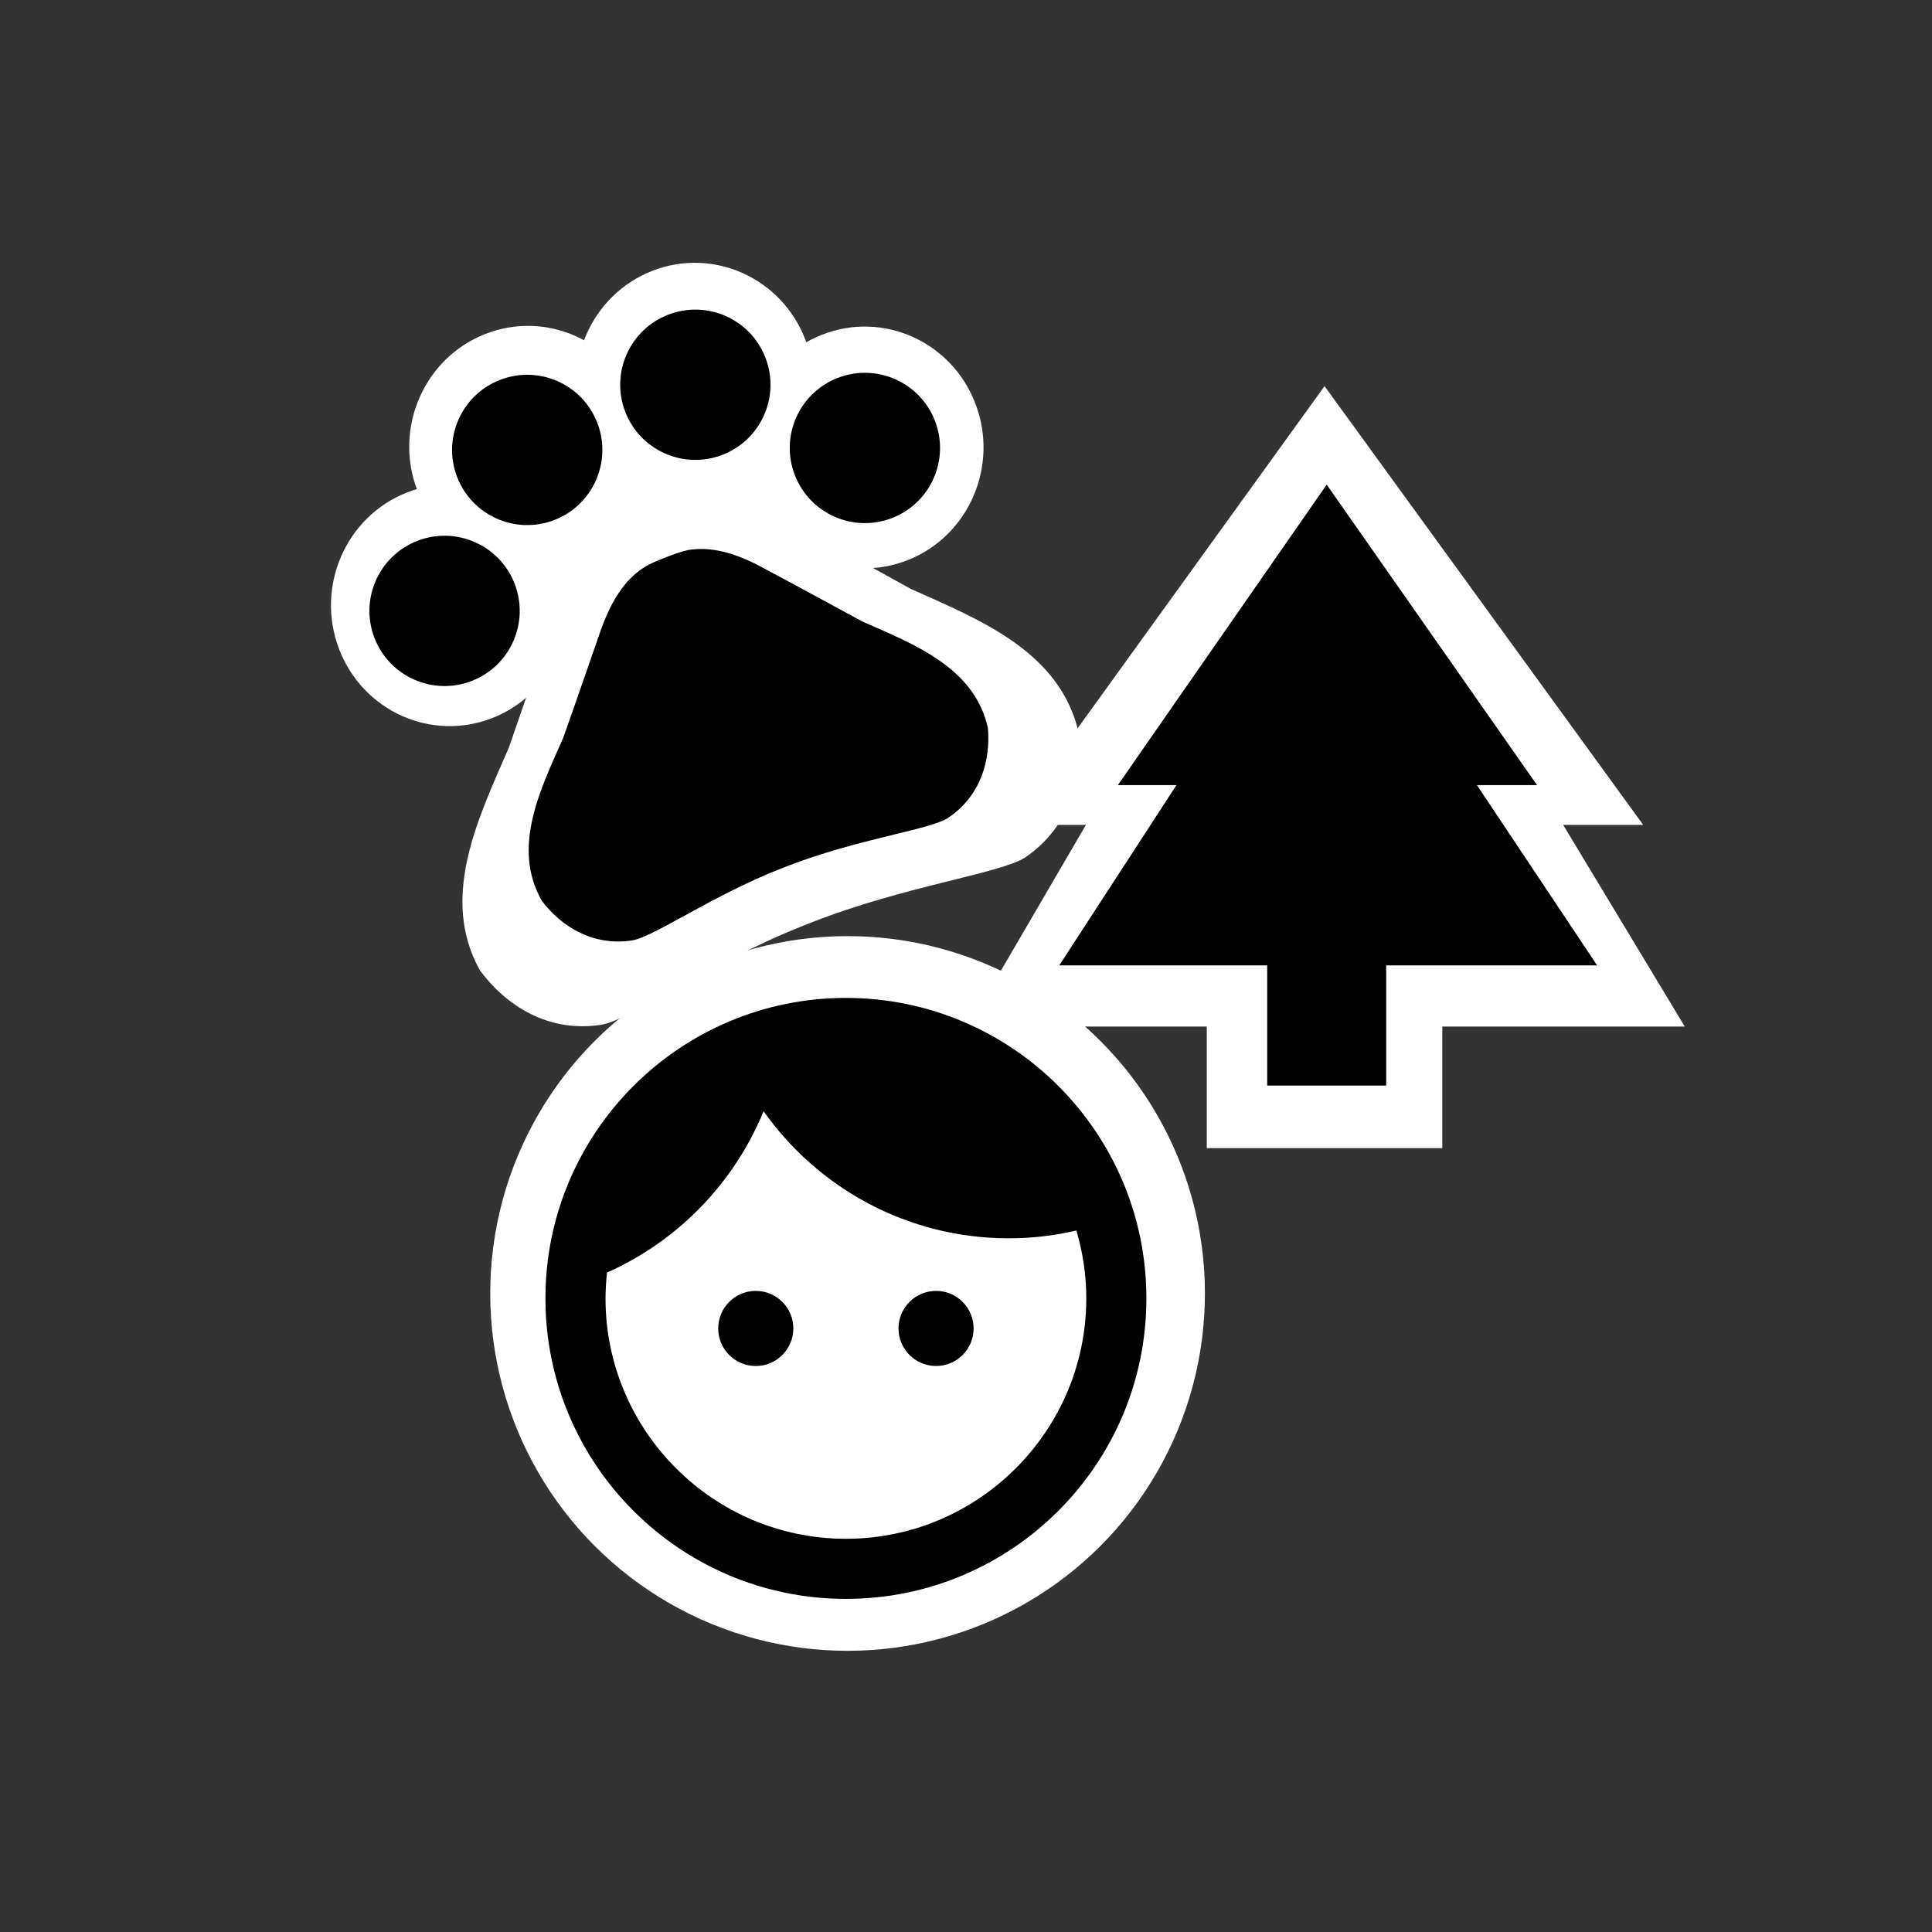 <?xml version="1.0" encoding="UTF-8" standalone="no"?>
<!-- Created with Inkscape (http://www.inkscape.org/) -->

<svg
   width="105.833mm"
   height="105.833mm"
   viewBox="0 0 105.833 105.833"
   version="1.1"
   id="svg8820"
   inkscape:version="1.1.1 (c3084ef, 2021-09-22)"
   sodipodi:docname="onboarding_biology.svg"
   xmlns:inkscape="http://www.inkscape.org/namespaces/inkscape"
   xmlns:sodipodi="http://sodipodi.sourceforge.net/DTD/sodipodi-0.dtd"
   xmlns="http://www.w3.org/2000/svg"
   xmlns:svg="http://www.w3.org/2000/svg">
  <rect x="0" y="0" width="105.833" height="105.833" fill="#333333" stroke="none"/>
  <sodipodi:namedview
     id="namedview8822"
     pagecolor="#ffffff"
     bordercolor="#666666"
     borderopacity="1.0"
     inkscape:pageshadow="2"
     inkscape:pageopacity="0.0"
     inkscape:pagecheckerboard="0"
     inkscape:document-units="mm"
     showgrid="false"
     fit-margin-top="0"
     fit-margin-left="0"
     fit-margin-right="0"
     fit-margin-bottom="0"
     inkscape:zoom="0.64052329"
     inkscape:cx="7.8061174"
     inkscape:cy="238.08658"
     inkscape:window-width="1312"
     inkscape:window-height="969"
     inkscape:window-x="0"
     inkscape:window-y="23"
     inkscape:window-maximized="0"
     inkscape:current-layer="layer1" />
  <defs
     id="defs8817">
    <clipPath
       clipPathUnits="userSpaceOnUse"
       id="clipPath3489-4">
      <rect
         style="opacity:1;fill:#ff5555;fill-opacity:1;stroke:none;stroke-width:1.856;stroke-miterlimit:4;stroke-dasharray:none;stroke-dashoffset:0;stroke-opacity:1"
         id="rect3491-9"
         width="24.613"
         height="24.613"
         x="-400.113"
         y="406.962"
         transform="matrix(0.939,-0.345,0.939,0.345,0,0)" />
    </clipPath>
    <mask
       maskUnits="userSpaceOnUse"
       id="mask3319">
      <ellipse
         style="fill:#ffffff;stroke-width:0.835;-inkscape-stroke:none;stop-color:#000000"
         id="ellipse3321"
         cx="-387.807"
         cy="419.269"
         rx="11.961"
         ry="11.961"
         transform="matrix(0.939,-0.345,0.939,0.345,0,0)" />
    </mask>
  </defs>
  <g
     inkscape:label="Layer 1"
     inkscape:groupmode="layer"
     id="layer1"
     transform="translate(-138.366,-121.843)">
    <g
       id="g3425-9"
       transform="matrix(2.357,2.357,-6.411,6.411,1906.913,-1680.056)"
       clip-path="url(#clipPath3489-4)"
       mask="url(#mask3319)">
      <rect
         y="264.858"
         x="13.189"
         height="25.759"
         width="3.551"
         id="rect3398-7"
         style="opacity:1;fill:#ff2ad4;fill-opacity:1;stroke:none;stroke-width:1.977;stroke-miterlimit:4;stroke-dasharray:none;stroke-dashoffset:0;stroke-opacity:1" />
      <rect
         style="opacity:1;fill:#9955ff;fill-opacity:1;stroke:none;stroke-width:1.977;stroke-miterlimit:4;stroke-dasharray:none;stroke-dashoffset:0;stroke-opacity:1"
         id="rect3400-27"
         width="3.551"
         height="25.759"
         x="16.74"
         y="264.858" />
      <rect
         y="264.858"
         x="20.29"
         height="25.759"
         width="3.551"
         id="rect3402-3"
         style="opacity:1;fill:#2a7fff;fill-opacity:1;stroke:none;stroke-width:1.977;stroke-miterlimit:4;stroke-dasharray:none;stroke-dashoffset:0;stroke-opacity:1" />
      <rect
         style="opacity:1;fill:#00ccff;fill-opacity:1;stroke:none;stroke-width:1.977;stroke-miterlimit:4;stroke-dasharray:none;stroke-dashoffset:0;stroke-opacity:1"
         id="rect3404-1"
         width="3.551"
         height="25.759"
         x="23.841"
         y="264.858" />
      <rect
         y="264.858"
         x="27.392"
         height="25.759"
         width="3.551"
         id="rect3406-2"
         style="opacity:1;fill:#00ffcc;fill-opacity:1;stroke:none;stroke-width:1.977;stroke-miterlimit:4;stroke-dasharray:none;stroke-dashoffset:0;stroke-opacity:1" />
      <rect
         style="opacity:1;fill:#00d400;fill-opacity:1;stroke:none;stroke-width:1.977;stroke-miterlimit:4;stroke-dasharray:none;stroke-dashoffset:0;stroke-opacity:1"
         id="rect3408-8"
         width="3.551"
         height="25.759"
         x="30.942"
         y="264.858" />
      <rect
         y="264.858"
         x="34.493"
         height="25.759"
         id="rect3410-6"
         style="opacity:1;fill:#ffcc00;fill-opacity:1;stroke:none;stroke-width:1.977;stroke-miterlimit:4;stroke-dasharray:none;stroke-dashoffset:0;stroke-opacity:1"
         width="3.551" />
      <rect
         style="opacity:1;fill:#ff7f2a;fill-opacity:1;stroke:none;stroke-width:1.977;stroke-miterlimit:4;stroke-dasharray:none;stroke-dashoffset:0;stroke-opacity:1"
         id="rect3412-5"
         width="3.551"
         height="25.759"
         x="38.044"
         y="264.858" />
      <rect
         y="264.858"
         x="41.594"
         height="25.759"
         width="3.551"
         id="rect3414-3"
         style="opacity:1;fill:#ff5555;fill-opacity:1;stroke:none;stroke-width:1.977;stroke-miterlimit:4;stroke-dasharray:none;stroke-dashoffset:0;stroke-opacity:1" />
      <rect
         y="264.858"
         x="45.145"
         height="25.759"
         width="3.551"
         id="rect3398-6-2"
         style="opacity:1;fill:#ff2ad4;fill-opacity:1;stroke:none;stroke-width:1.977;stroke-miterlimit:4;stroke-dasharray:none;stroke-dashoffset:0;stroke-opacity:1" />
      <rect
         style="opacity:1;fill:#9955ff;fill-opacity:1;stroke:none;stroke-width:1.977;stroke-miterlimit:4;stroke-dasharray:none;stroke-dashoffset:0;stroke-opacity:1"
         id="rect3400-2-5"
         width="3.551"
         height="25.759"
         x="48.695"
         y="264.858" />
      <rect
         y="264.858"
         x="9.639"
         height="25.759"
         width="3.551"
         id="rect3414-6-6"
         style="opacity:1;fill:#ff5555;fill-opacity:1;stroke:none;stroke-width:1.977;stroke-miterlimit:4;stroke-dasharray:none;stroke-dashoffset:0;stroke-opacity:1" />
      <rect
         style="opacity:1;fill:#ff7f2a;fill-opacity:1;stroke:none;stroke-width:1.977;stroke-miterlimit:4;stroke-dasharray:none;stroke-dashoffset:0;stroke-opacity:1"
         id="rect3412-1-6"
         width="3.551"
         height="25.759"
         x="6.088"
         y="264.858" />
    </g>
    <g
       style="fill:#000000"
       id="g2358-6"
       transform="matrix(1.646,0,0,1.646,235.725,145.426)">
      <g
         id="g2346-4"
         style="fill:#ffffff"
         transform="matrix(1.332,0,0,1.332,-31.052,-4.14)">
        <path
           id="polygon2344-4"
           d="M 19.962,12.962 12,2 4.088,12.962 h 1.95 L 3.1,18 h 5.958 v 3.038 H 14.942 V 18 H 21 l -3.038,-5.038 z"
           sodipodi:nodetypes="cccccccccccc" />
      </g>
    </g>
    <circle
       style="fill:#ffffff;stroke-width:3.695;-inkscape-stroke:none;stop-color:#000000"
       id="path8296"
       cx="184.795"
       cy="192.698"
       r="19.575" />
    <g
       style="fill:#000000"
       id="g2338"
       transform="matrix(1.646,0,0,1.646,164.952,173.216)">
      <path
         d="M 0,0 H 24 V 24 H 0 Z"
         fill="none"
         id="path2326" />
      <path
         d="m 9,11.75 c -0.69,0 -1.25,0.56 -1.25,1.25 0,0.69 0.56,1.25 1.25,1.25 0.69,0 1.25,-0.56 1.25,-1.25 0,-0.69 -0.56,-1.25 -1.25,-1.25 z m 6,0 c -0.69,0 -1.25,0.56 -1.25,1.25 0,0.69 0.56,1.25 1.25,1.25 0.69,0 1.25,-0.56 1.25,-1.25 0,-0.69 -0.56,-1.25 -1.25,-1.25 z M 12,2 C 6.48,2 2,6.48 2,12 2,17.52 6.48,22 12,22 17.52,22 22,17.52 22,12 22,6.48 17.52,2 12,2 Z m 0,18 C 7.59,20 4,16.41 4,12 4,11.71 4.02,11.42 4.05,11.14 6.41,10.09 8.28,8.16 9.26,5.77 11.07,8.33 14.05,10 17.42,10 18.2,10 18.95,9.91 19.67,9.74 19.88,10.45 20,11.21 20,12 c 0,4.41 -3.59,8 -8,8 z"
         id="path2328" />
    </g>
    <g
       style="fill:#000000"
       id="g2358"
       transform="matrix(1.646,0,0,1.646,191.289,145.098)">
      <g
         id="g2346">
        <polygon
           points="19,12 12,2 5.05,12 7,12 3.1,18 10.02,18 10.02,22 13.98,22 13.98,18 21,18 17,12 "
           id="polygon2344" />
      </g>
    </g>
    <g
       style="fill:#ffffff"
       id="g2384-0"
       transform="matrix(1.535,-0.595,0.595,1.535,151.871,145.295)">
      <ellipse
         cx="4.221"
         cy="7.964"
         id="circle2362-2"
         style="fill:#ffffff;stroke-width:1.594"
         rx="3.959"
         ry="4.012"
         transform="matrix(1,-0.006,-0.006,1,0,0)" />
      <ellipse
         cx="8.531"
         cy="4.014"
         id="circle2364-4"
         style="fill:#ffffff;stroke-width:1.594"
         rx="3.959"
         ry="4.012"
         transform="matrix(1,-0.006,-0.006,1,0,0)" />
      <ellipse
         cx="14.467"
         cy="4.099"
         id="circle2366-0"
         style="fill:#ffffff;stroke-width:1.594"
         rx="3.959"
         ry="4.012"
         transform="matrix(1,-0.006,-0.006,1,0,0)" />
      <ellipse
         cx="18.998"
         cy="8.149"
         id="circle2368-2"
         style="fill:#ffffff;stroke-width:1.594"
         rx="3.959"
         ry="4.012"
         transform="matrix(1,-0.006,-0.006,1,0,0)" />
      <path
         d="M 18.675,12.976 C 17.512,11.592 16.537,10.411 15.361,9.027 14.746,8.294 13.956,7.562 13.016,7.241 12.868,7.187 12.721,7.147 12.573,7.121 12.237,7.068 11.873,7.071 11.523,7.073 11.173,7.075 10.81,7.077 10.459,7.147 10.311,7.176 10.163,7.217 10.015,7.273 9.07,7.606 8.285,8.348 7.648,9.088 6.469,10.487 5.479,11.68 4.286,13.078 2.512,14.876 0.333,16.868 0.72,19.634 c 0.382,1.389 1.356,2.761 3.117,3.145 0.981,0.199 4.122,-0.626 7.46,-0.646 l 0.242,-0.002 c 3.338,-0.021 6.469,0.751 7.453,0.554 1.766,-0.406 2.757,-1.804 3.155,-3.184 0.434,-2.785 -1.721,-4.75 -3.473,-6.526 z"
         id="path2370-8"
         style="fill:#ffffff;stroke-width:1.355" />
    </g>
    <g
       style="fill:#000000"
       id="g2384"
       transform="matrix(1.535,-0.595,0.595,1.535,150.159,143.402)">
      <path
         d="M 0,0 H 24 V 24 H 0 Z"
         fill="none"
         id="path2360" />
      <circle
         cx="4.5"
         cy="9.5"
         r="2.5"
         id="circle2362" />
      <circle
         cx="9"
         cy="5.5"
         r="2.5"
         id="circle2364" />
      <circle
         cx="15"
         cy="5.5"
         r="2.5"
         id="circle2366" />
      <circle
         cx="19.5"
         cy="9.5"
         r="2.5"
         id="circle2368" />
      <path
         d="M 17.34,14.86 C 16.47,13.84 15.74,12.97 14.86,11.95 14.4,11.41 13.81,10.87 13.11,10.63 13,10.59 12.89,10.56 12.78,10.54 12.53,10.5 12.26,10.5 12,10.5 c -0.26,0 -0.53,0 -0.79,0.05 -0.11,0.02 -0.22,0.05 -0.33,0.09 -0.7,0.24 -1.28,0.78 -1.75,1.32 -0.87,1.02 -1.6,1.89 -2.48,2.91 -1.31,1.31 -2.92,2.76 -2.62,4.79 0.29,1.02 1.02,2.03 2.33,2.32 0.73,0.15 3.06,-0.44 5.54,-0.44 h 0.18 c 2.48,0 4.81,0.58 5.54,0.44 1.31,-0.29 2.04,-1.31 2.33,-2.32 0.31,-2.04 -1.3,-3.49 -2.61,-4.8 z"
         id="path2370" />
    </g>
    <ellipse
       style="fill:#ffffff;stroke-width:3.695;-inkscape-stroke:none;stop-color:#000000"
       id="path6122"
       cx="169.092"
       cy="153.177"
       rx="1.509"
       ry="1.282" />
    <ellipse
       style="fill:#ffffff;stroke-width:3.695;-inkscape-stroke:none;stop-color:#000000"
       id="path6124"
       cx="173.694"
       cy="149.104"
       rx="1.282"
       ry="1.282" />
    <ellipse
       style="fill:#ffffff;stroke-width:3.695;-inkscape-stroke:none;stop-color:#000000"
       id="path6126"
       cx="179.804"
       cy="149.33"
       rx="1.207"
       ry="1.509" />
  </g>
</svg>
